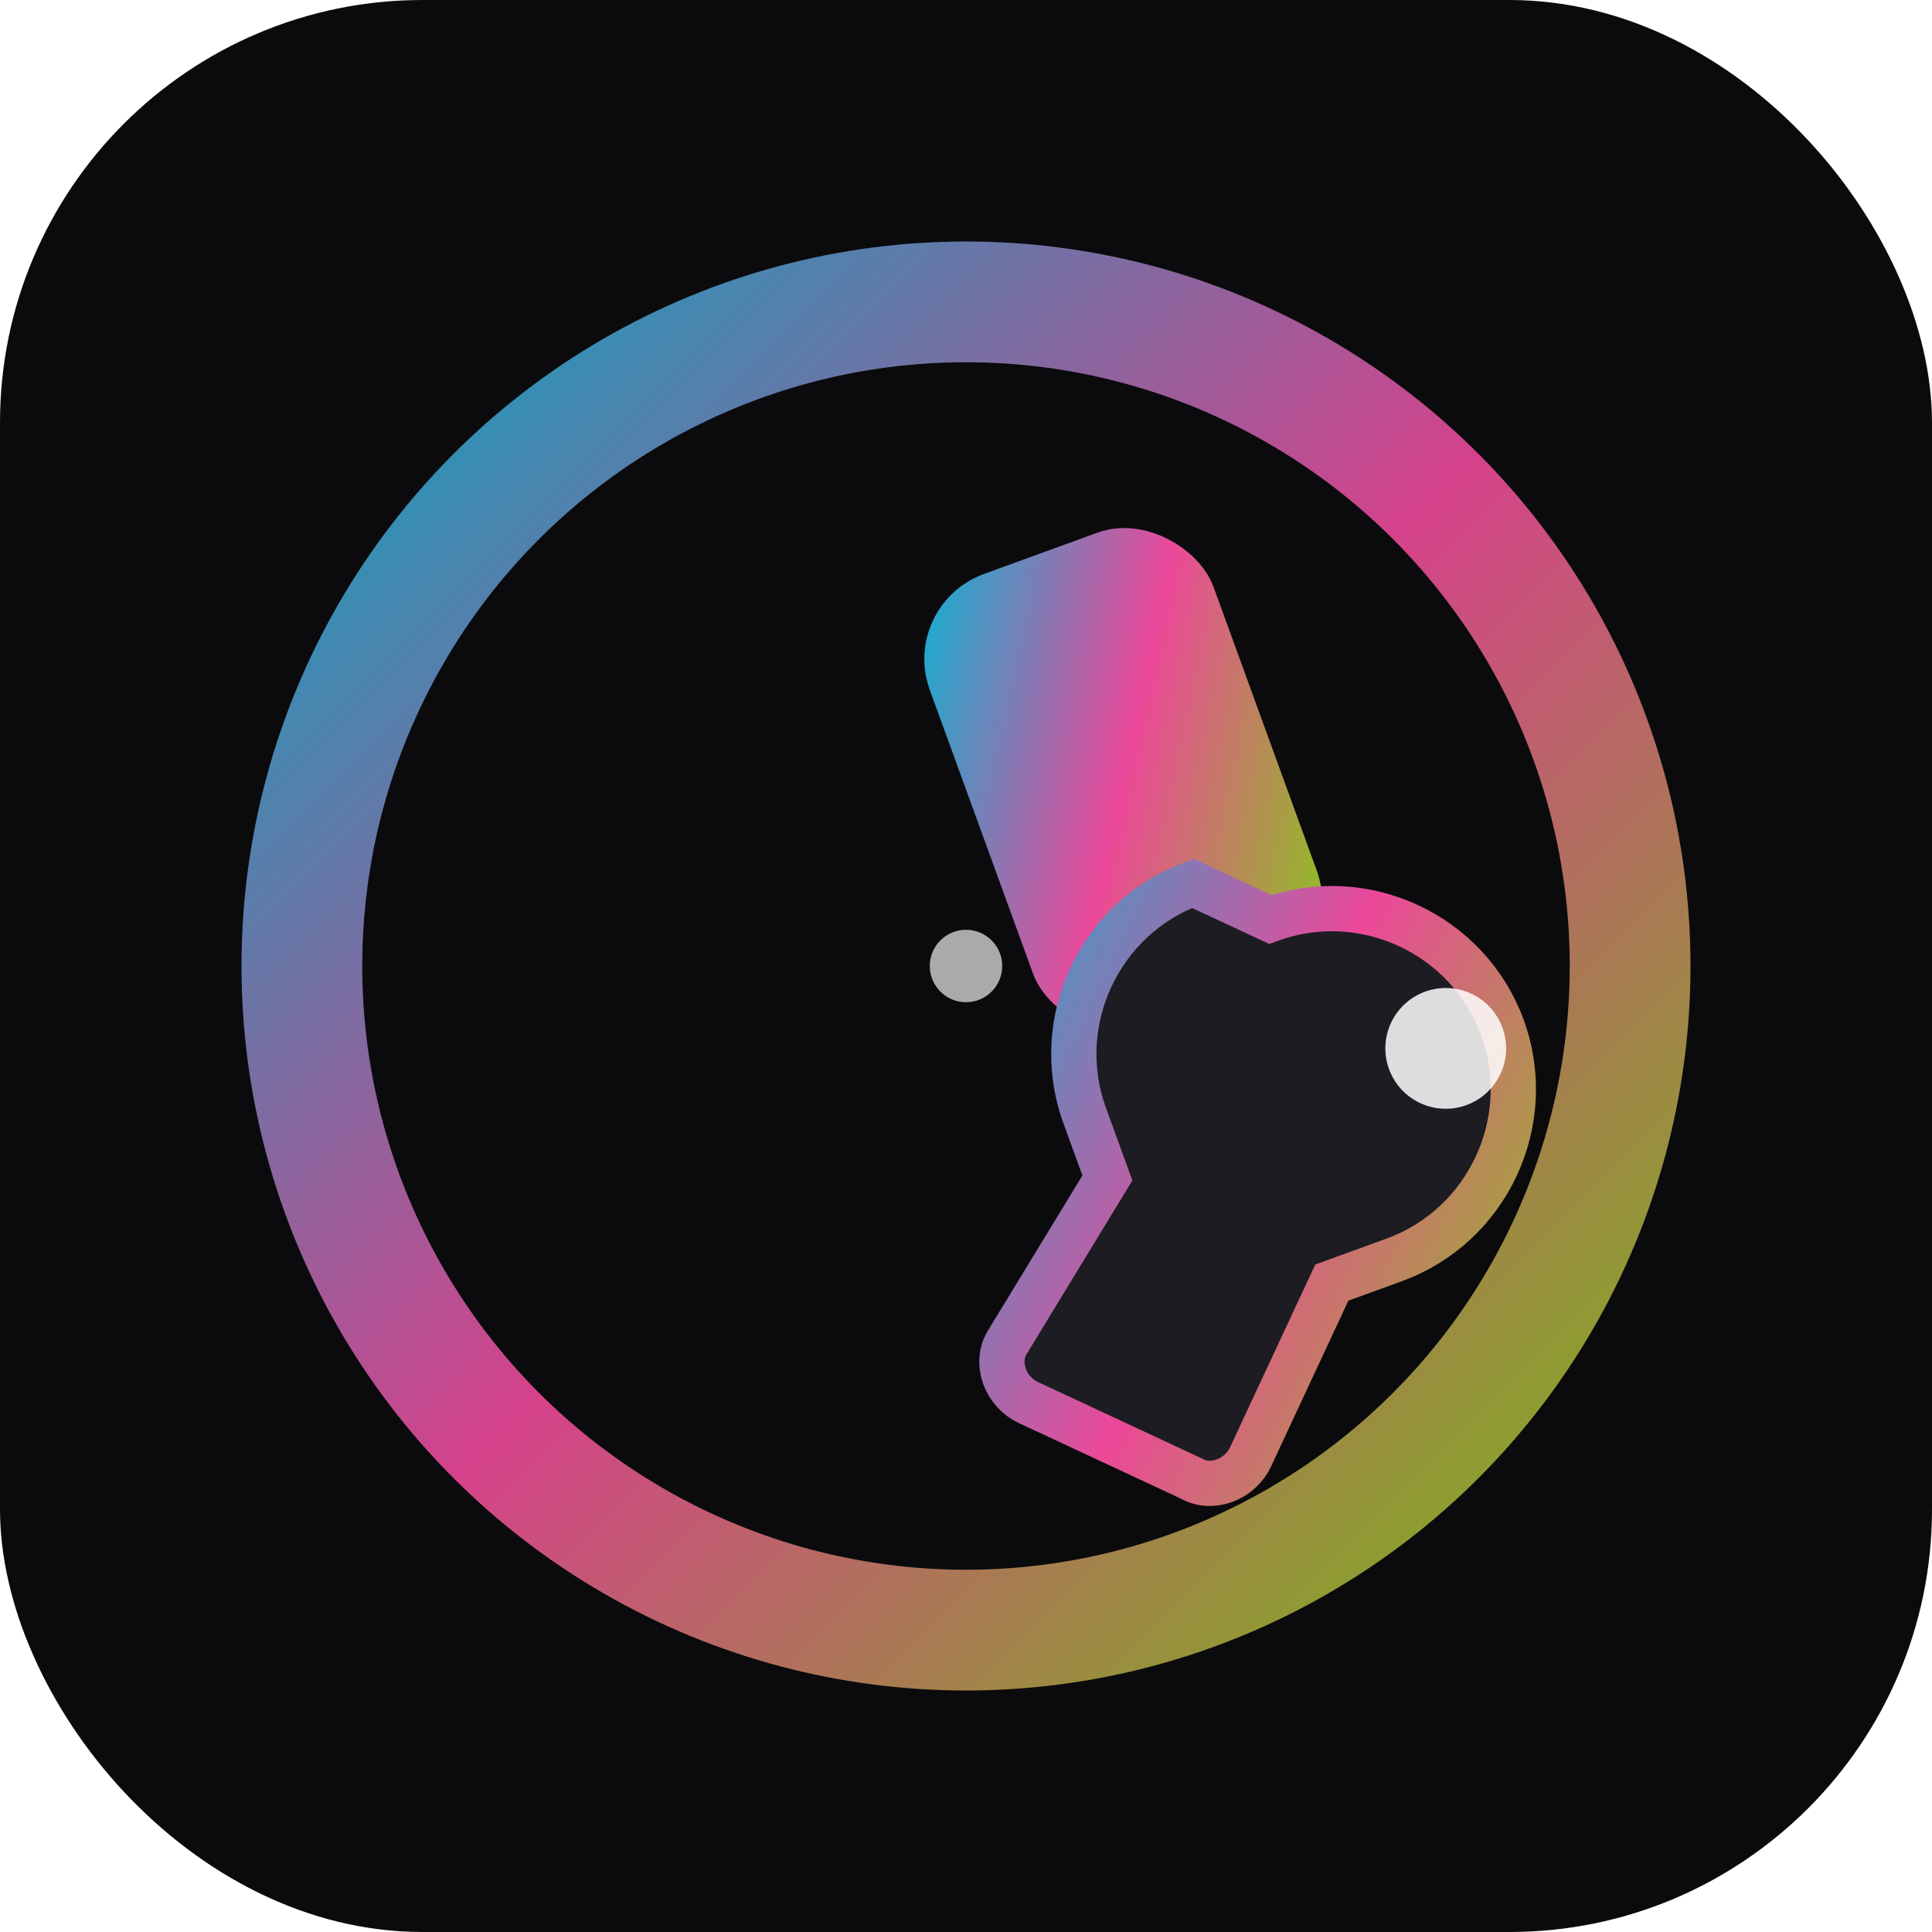 <?xml version="1.0" encoding="UTF-8"?>
<svg xmlns="http://www.w3.org/2000/svg" viewBox="0 0 64 64">
  <defs>
    <linearGradient id="grad1" x1="0%" y1="0%" x2="100%" y2="100%">
      <stop offset="0%" stop-color="#06b6d4"/>
      <stop offset="50%" stop-color="#ec4899"/>
      <stop offset="100%" stop-color="#84cc16"/>
    </linearGradient>
    <filter id="shadow" x="-50%" y="-50%" width="200%" height="200%">
      <feDropShadow dx="0" dy="2" stdDeviation="2" flood-color="#000" flood-opacity="0.35"/>
    </filter>
  </defs>

  <!-- Background -->
  <rect width="64" height="64" rx="14" fill="#0b0b0d"/>

  <!-- Gradient ring -->
  <circle cx="32" cy="32" r="22" fill="none" stroke="url(#grad1)" stroke-width="4" opacity="0.9"/>

  <!-- Eyedropper icon -->
  <g transform="translate(16,16) rotate(-20 16 16)" filter="url(#shadow)">
    <!-- Handle -->
    <rect x="18" y="4" width="10" height="16" rx="3" fill="url(#grad1)"/>
    <!-- Bulb -->
    <path d="M26 18c3.3 0 6 2.7 6 6s-2.7 6-6 6h-2.2l-4.5 4.5c-0.6 0.6-1.6 0.6-2.1 0l-4.2-4.2c-0.6-0.6-0.6-1.6 0-2.1L18 24.2V22c0-3.3 2.7-6 6-6z" fill="#1c1c22" stroke="url(#grad1)" stroke-width="1.5"/>
    <!-- Tip highlight -->
    <circle cx="30" cy="24" r="2" fill="#ffffff" opacity="0.85"/>
  </g>

  <!-- Subtle center dot to aid recognition at small sizes -->
  <circle cx="32" cy="32" r="1.2" fill="#ffffff" opacity="0.65"/>
</svg>
